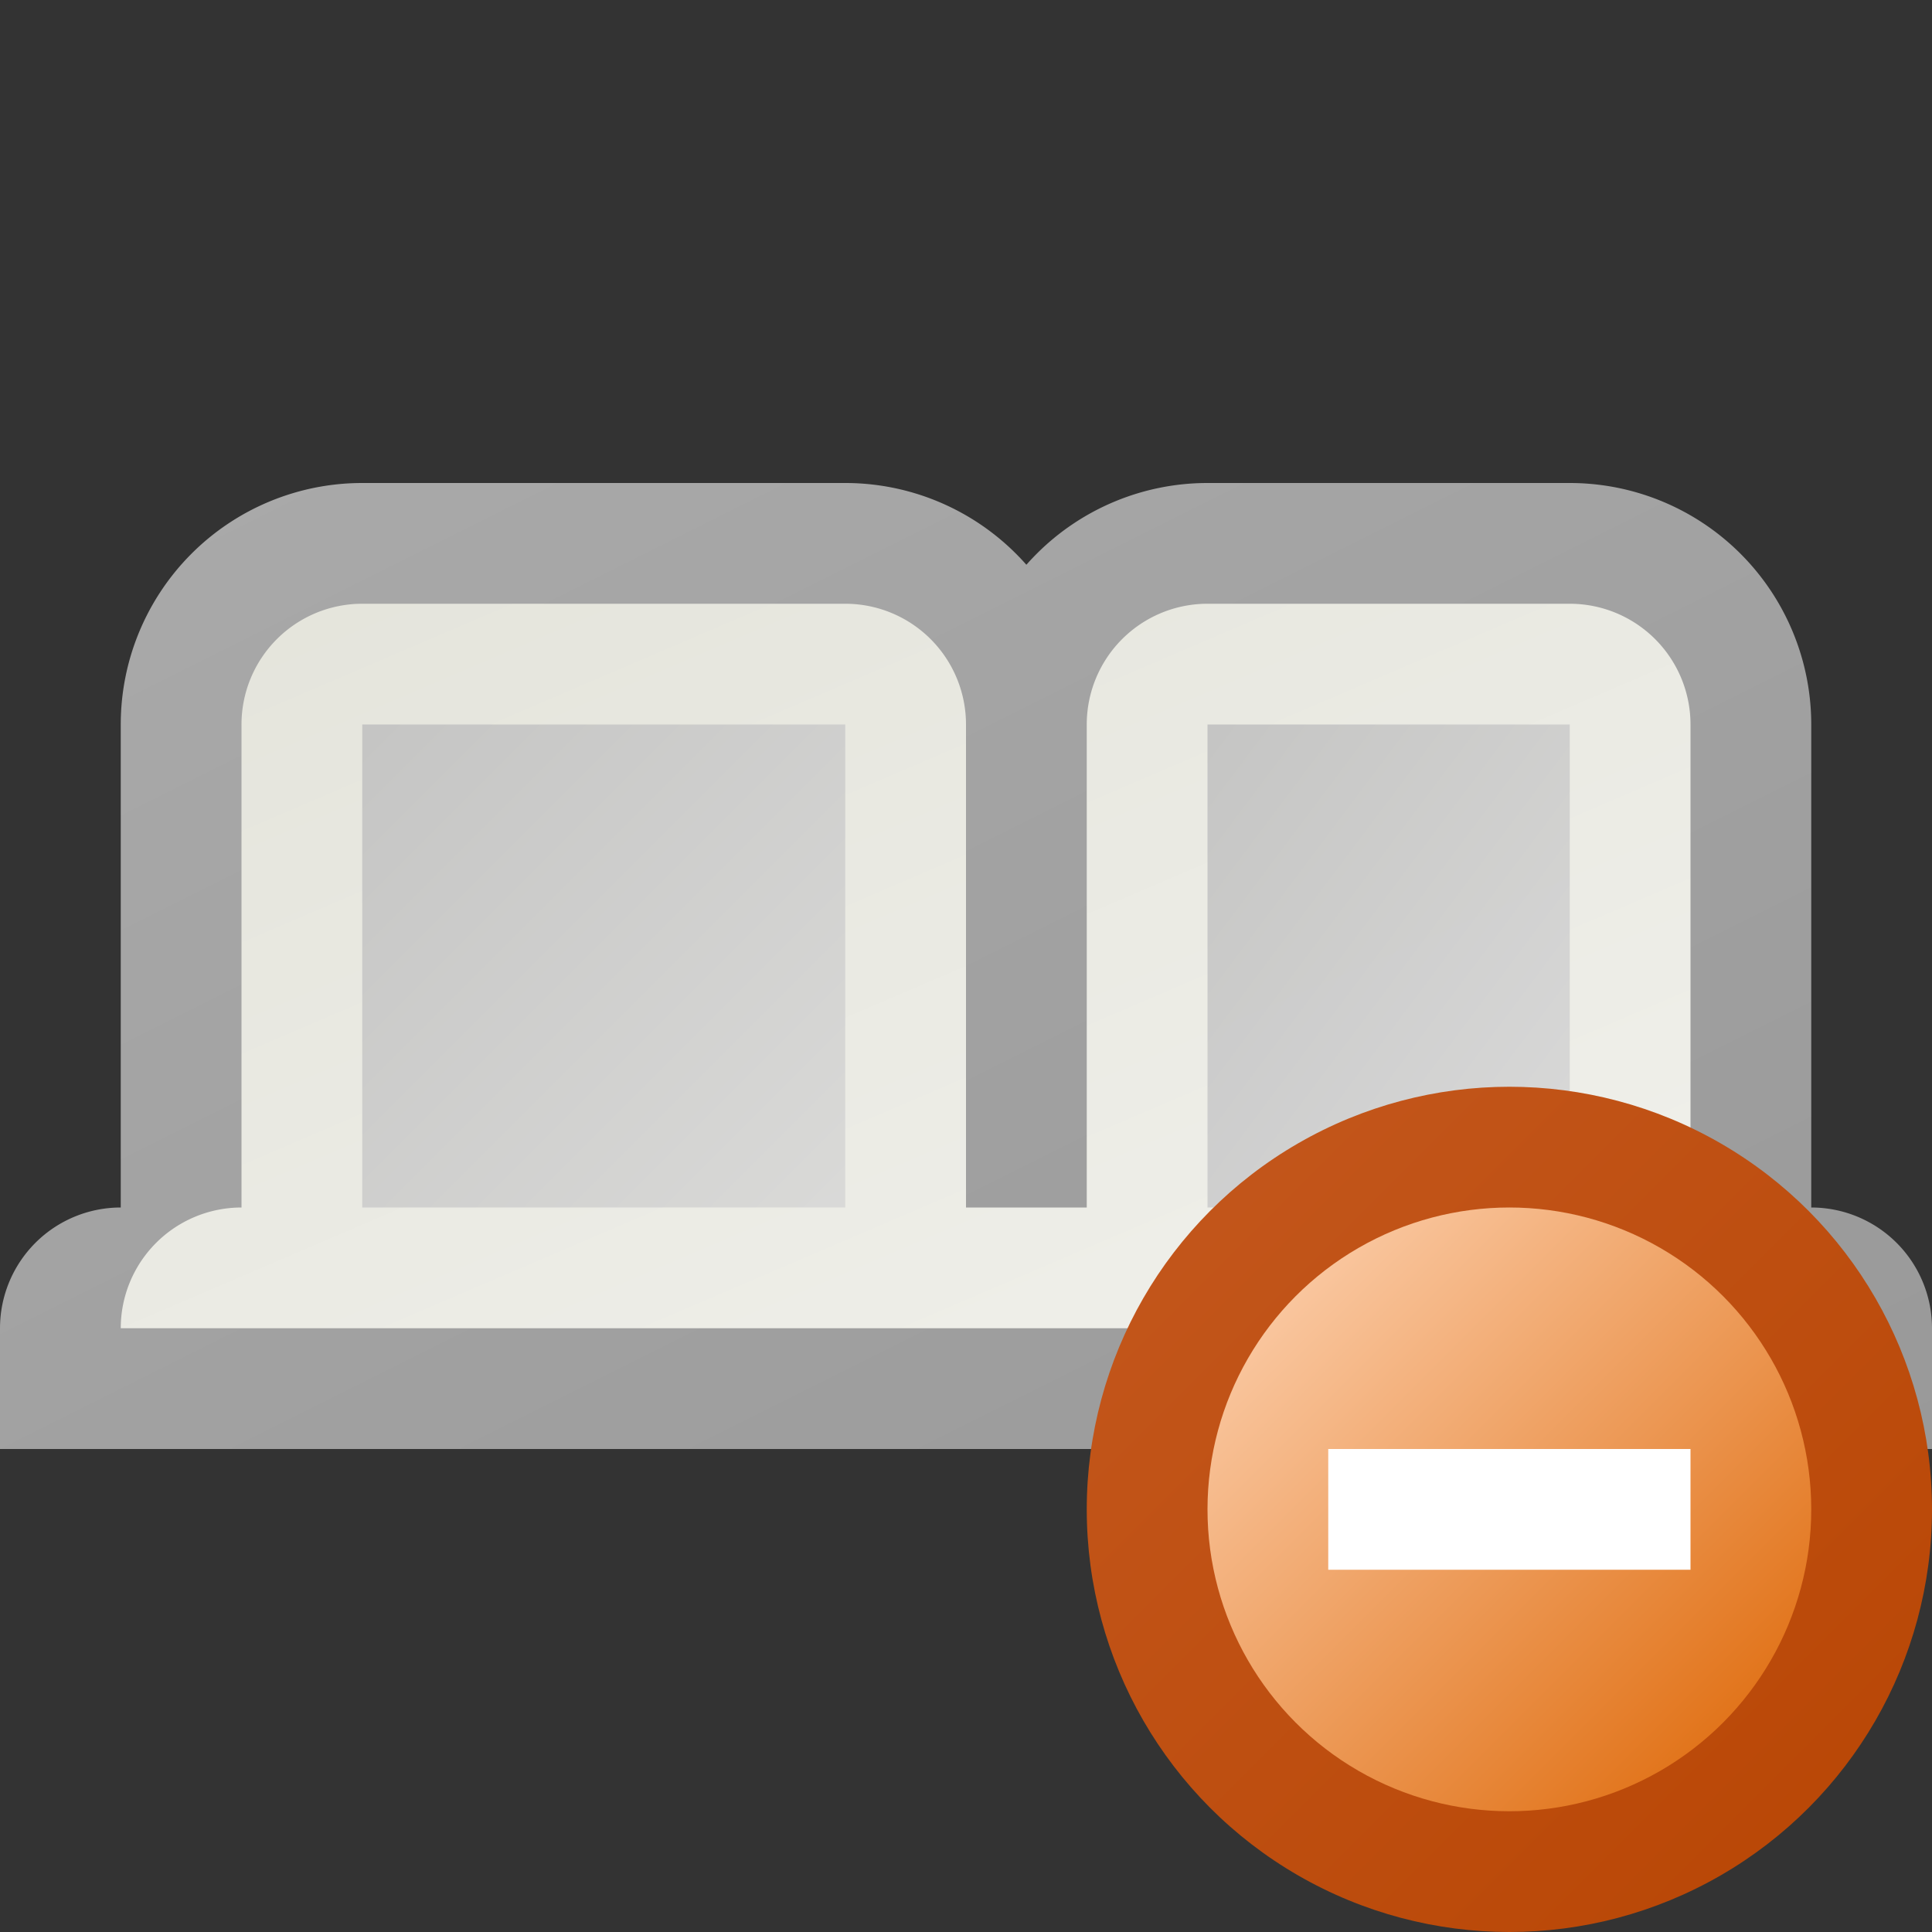 <?xml version="1.0" encoding="utf-8" standalone="yes"?>
<!DOCTYPE svg PUBLIC "-//W3C//DTD SVG 1.1//EN" "http://www.w3.org/Graphics/SVG/1.1/DTD/svg11.dtd">
<svg xmlns="http://www.w3.org/2000/svg" xmlns:xlink="http://www.w3.org/1999/xlink"
	width="16" height="16" version="1.1">
	<rect width="100%" height="100%" fill="#333333" stroke="none"/>
	<title>Tabs Delete</title>
	<desc>Tabs Delete</desc>
	<g id="icon" transform="translate(8,8)">
		<defs>
			<linearGradient id="backing" x1="0%" y1="0%" x2="100%" y2="100%">
				<stop offset="0%" stop-color="#aaa" />
				<stop offset="100%" stop-color="#999" />
			</linearGradient>
			<linearGradient id="shade" x1="0%" y1="0%" x2="100%" y2="100%">
				<stop offset="0%" stop-color="#e4e4db" />
				<stop offset="100%" stop-color="#f1f1ec" />
			</linearGradient>
			<linearGradient id="center" x1="0%" y1="0%" x2="100%" y2="100%">
				<stop offset="0%" stop-color="#c1c1c1" />
				<stop offset="100%" stop-color="#d8d8d7" />
			</linearGradient>
		</defs>
		<path fill="url(#backing)"
			d="M-8,4 h16 v-1 a1,1 0 0,0 -1,-1 v-4 a2,2 0 0,0 -2,-2 h-3 a2,2 0 0,0 -2,2 h1 a2,2 0 0,0 -2,-2 h-4 a2,2 0 0,0 -2,2 v4 a1,1 0 0,0 -1,1 z" />
		<path fill="url(#shade)"
			d="M-7,3 h14 a1,1 0 0,0 -1,-1 v-4 a1,1 0 0,0 -1,-1 h-3 a1,1 0 0,0 -1,1 v4 h-1 v-4 a1,1 0 0,0 -1,-1 h-4 a1,1 0 0,0 -1,1 v4 a1,1 0 0,0 -1,1 z" />
		<rect width="4" height="4" x="-5" y="-2" fill="url(#center)" opacity="0.9" />
		<rect width="3" height="4" x="2" y="-2" fill="url(#center)" opacity="0.9" />
		<g id="delete" transform="translate(4.5,4.5)">
			<defs>
				<linearGradient id="backing_delete" x1="0%" y1="0%" x2="100%"
					y2="100%">
					<stop offset="0%" stop-color="#c4581e" />
					<stop offset="100%" stop-color="#b84503" />
				</linearGradient>
				<linearGradient id="center_delete" x1="0%" y1="0%" x2="100%"
					y2="100%">
					<stop offset="0%" stop-color="#fed6b8" />
					<stop offset="100%" stop-color="#dd6401" />
				</linearGradient>
			</defs>
			<circle id="back" r="3.5" fill="url(#backing_delete)" />
			<circle id="center-dot" r="2.5" fill="url(#center_delete)" />
			<path fill="#fff" d="M-1.5,-0.5 h3 v1 h-3 v-1 z " />
		</g>
	</g>
</svg>
